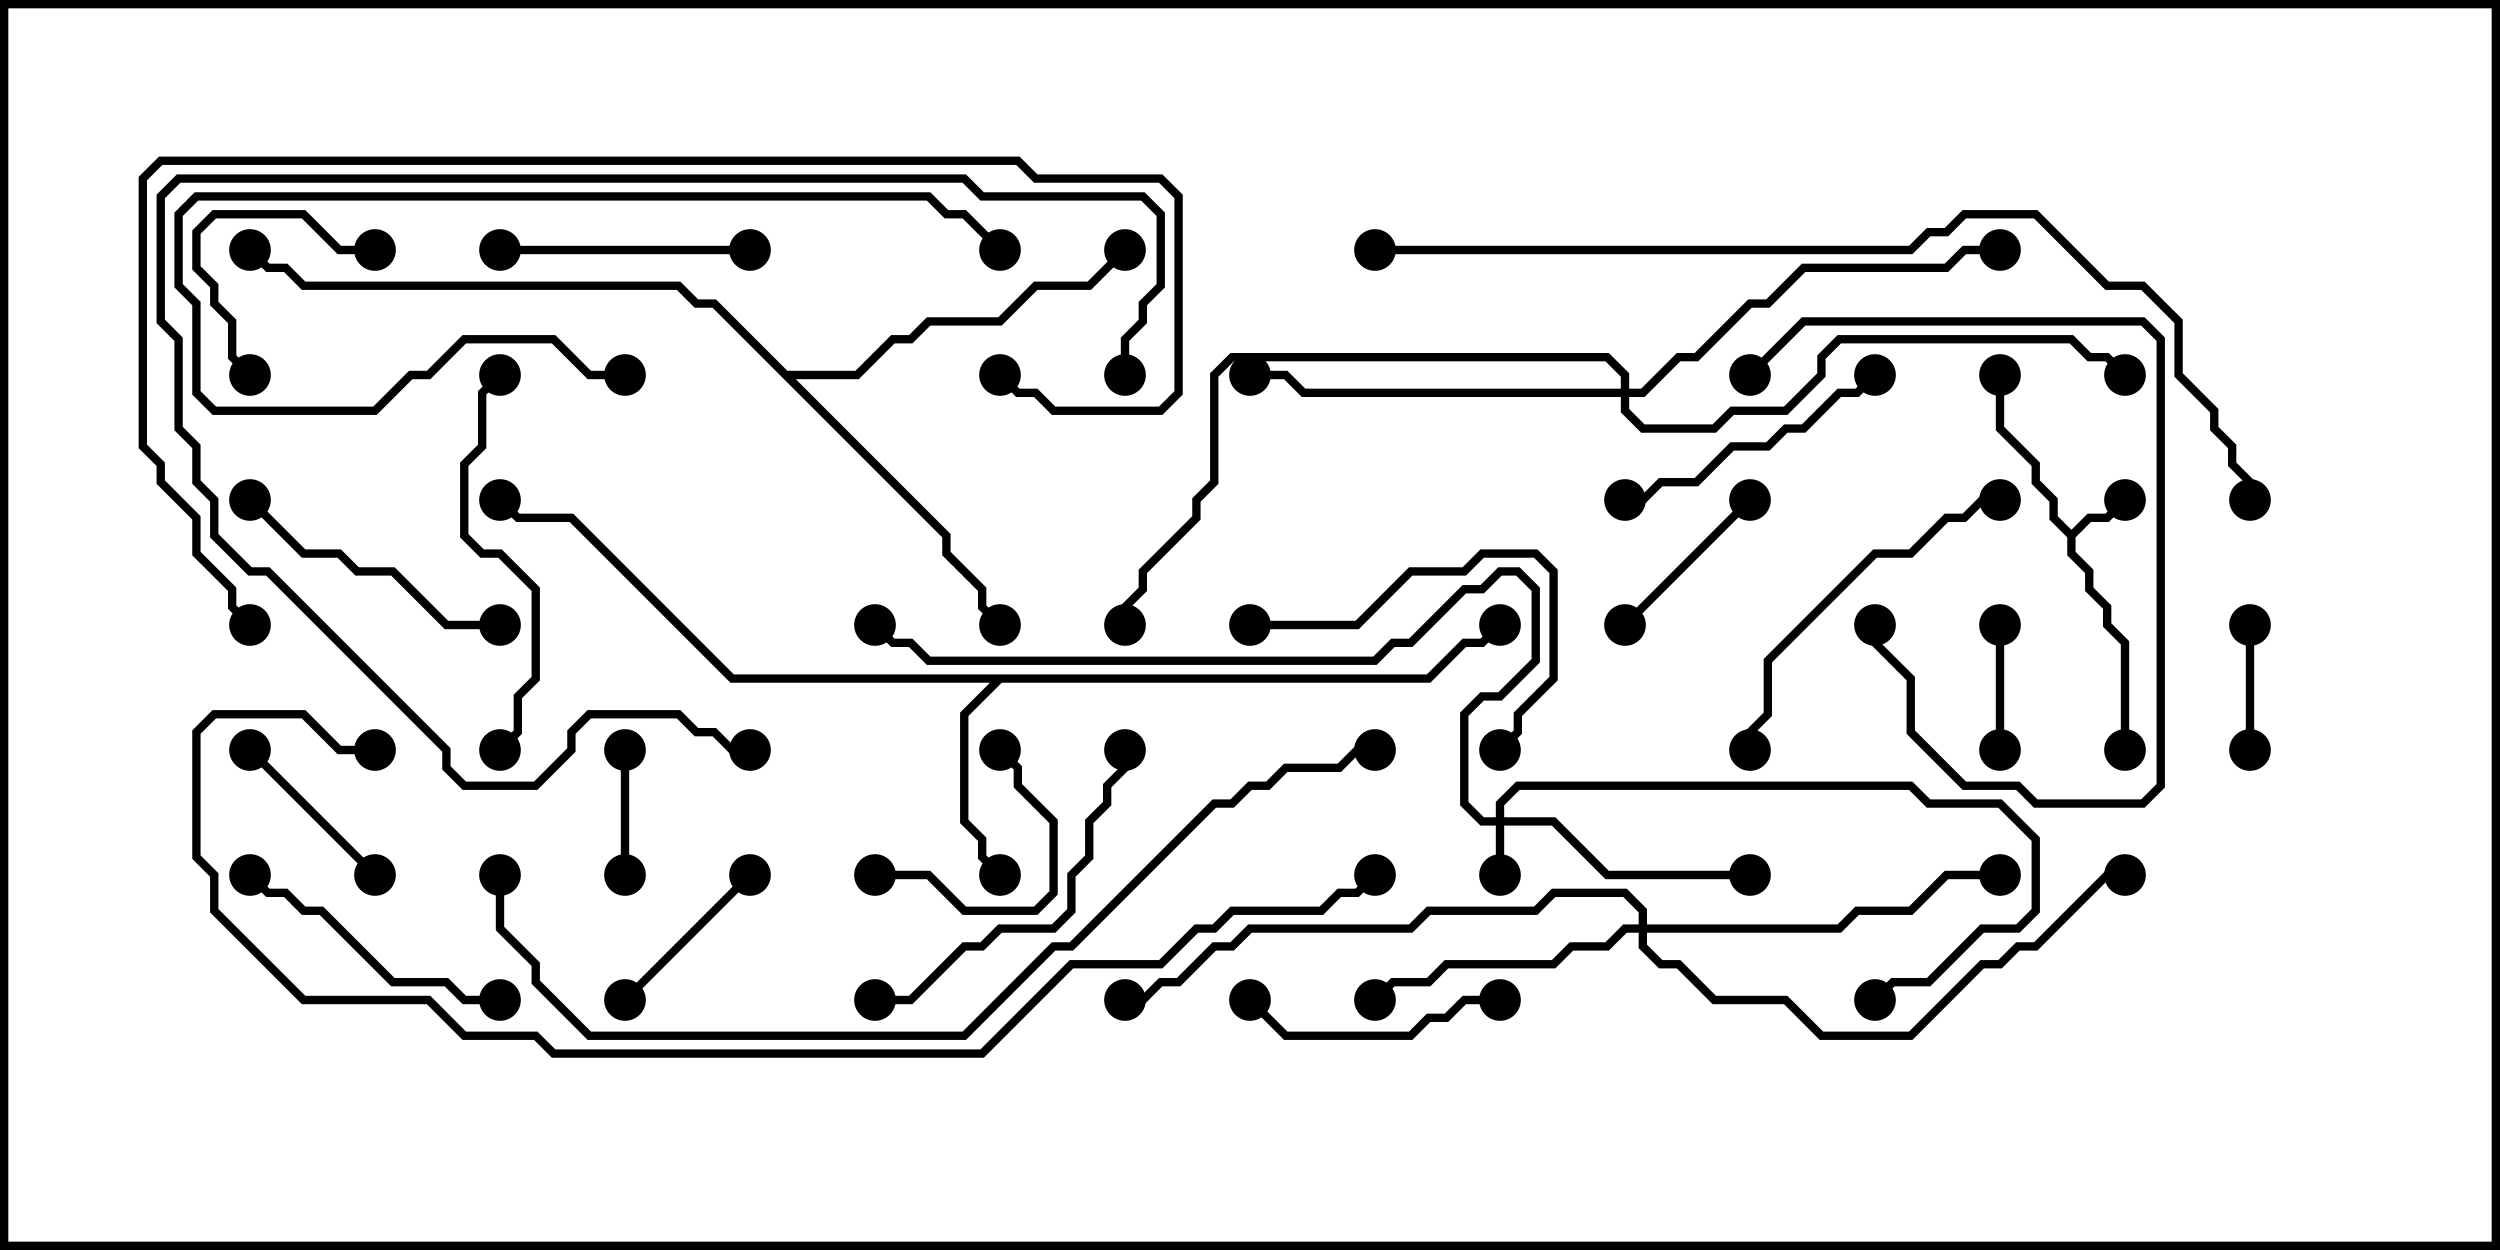 <svg version="1.1" width="30" height="15" xmlns="http://www.w3.org/2000/svg"><path d="M24.857,6.358L25.051,6.164L25.265,6.164L25.465,5.965L25.535,6.035L25.306,6.264L25.092,6.264L24.907,6.449L24.907,6.622L25.121,6.836L25.121,7.051L25.336,7.265L25.336,7.479L25.55,7.694L25.55,9L25.45,9L25.45,7.735L25.236,7.521L25.236,7.306L25.021,7.092L25.021,6.878L24.807,6.664L24.807,6.449L24.593,6.235L24.593,6.021L24.379,5.806L24.379,5.592L23.95,5.164L23.95,4.5L24.05,4.5L24.05,5.122L24.479,5.551L24.479,5.765L24.693,5.979L24.693,6.194z" stroke="none"/><path d="M17.122,8.093L17.551,7.664L17.765,7.664L17.965,7.465L18.035,7.535L17.806,7.764L17.592,7.764L17.164,8.193L12.021,8.193L11.621,8.592L11.621,9.836L11.836,10.051L11.836,10.265L12.035,10.465L11.965,10.535L11.736,10.306L11.736,10.092L11.521,9.878L11.521,8.551L11.879,8.193L8.765,8.193L6.836,6.264L6.194,6.264L5.965,6.035L6.035,5.965L6.235,6.164L6.878,6.164L8.806,8.093z" stroke="none"/><path d="M9.449,4.45L10.265,4.45L10.694,4.021L10.908,4.021L11.122,3.807L11.979,3.807L12.408,3.379L13.051,3.379L13.465,2.965L13.535,3.035L13.092,3.479L12.449,3.479L12.021,3.907L11.164,3.907L10.949,4.121L10.735,4.121L10.306,4.55L9.549,4.55L11.407,6.408L11.407,6.622L11.836,7.051L11.836,7.265L12.035,7.465L11.965,7.535L11.736,7.306L11.736,7.092L11.307,6.664L11.307,6.449L8.551,3.693L8.336,3.693L8.122,3.479L3.622,3.479L3.408,3.264L3.194,3.264L2.965,3.035L3.035,2.965L3.235,3.164L3.449,3.164L3.664,3.379L8.164,3.379L8.378,3.593L8.592,3.593z" stroke="none"/><path d="M17.95,9.807L17.95,9.622L18.194,9.379L22.949,9.379L23.164,9.593L24.021,9.593L24.479,10.051L24.479,10.949L24.235,11.193L23.806,11.193L23.164,11.836L22.735,11.836L22.535,12.035L22.465,11.965L22.694,11.736L23.122,11.736L23.765,11.093L24.194,11.093L24.379,10.908L24.379,10.092L23.979,9.693L23.122,9.693L22.908,9.479L18.235,9.479L18.05,9.664L18.05,9.807L18.664,9.807L19.306,10.45L21,10.45L21,10.55L19.265,10.55L18.622,9.907L18.05,9.907L18.05,10.5L17.95,10.5L17.95,9.907L17.765,9.907L17.521,9.664L17.521,8.551L17.765,8.307L17.979,8.307L18.379,7.908L18.379,7.092L18.194,6.907L18.021,6.907L17.806,7.121L17.592,7.121L16.949,7.764L16.735,7.764L16.521,7.979L11.122,7.979L10.908,7.764L10.694,7.764L10.465,7.535L10.535,7.465L10.735,7.664L10.949,7.664L11.164,7.879L16.479,7.879L16.694,7.664L16.908,7.664L17.551,7.021L17.765,7.021L17.979,6.807L18.235,6.807L18.479,7.051L18.479,7.949L18.021,8.407L17.806,8.407L17.621,8.592L17.621,9.622L17.806,9.807z" stroke="none"/><path d="M19.664,11.093L19.664,10.949L19.479,10.764L18.664,10.764L18.449,10.979L17.164,10.979L16.949,11.193L15.021,11.193L14.806,11.407L14.592,11.407L14.164,11.836L13.949,11.836L13.735,12.05L13.5,12.05L13.5,11.95L13.694,11.95L13.908,11.736L14.122,11.736L14.551,11.307L14.765,11.307L14.979,11.093L16.908,11.093L17.122,10.879L18.408,10.879L18.622,10.664L19.521,10.664L19.764,10.908L19.764,11.093L22.051,11.093L22.265,10.879L22.908,10.879L23.336,10.45L24,10.45L24,10.55L23.378,10.55L22.949,10.979L22.306,10.979L22.092,11.193L19.764,11.193L19.764,11.336L19.949,11.521L20.164,11.521L20.592,11.95L21.449,11.95L21.878,12.379L22.908,12.379L23.765,11.521L23.979,11.521L24.194,11.307L24.408,11.307L25.265,10.45L25.5,10.45L25.5,10.55L25.306,10.55L24.449,11.407L24.235,11.407L24.021,11.621L23.806,11.621L22.949,12.479L21.836,12.479L21.408,12.05L20.551,12.05L20.122,11.621L19.908,11.621L19.664,11.378L19.664,11.193L19.521,11.193L19.306,11.407L18.878,11.407L18.664,11.621L17.378,11.621L17.164,11.836L16.735,11.836L16.535,12.035L16.465,11.965L16.694,11.736L17.122,11.736L17.336,11.521L18.622,11.521L18.836,11.307L19.265,11.307L19.479,11.093z" stroke="none"/><path d="M19.45,4.664L19.45,4.521L19.265,4.336L14.806,4.336L14.621,4.521L14.621,5.806L14.407,6.021L14.407,6.235L13.764,6.878L13.764,7.092L13.55,7.306L13.55,7.5L13.45,7.5L13.45,7.265L13.664,7.051L13.664,6.836L14.307,6.194L14.307,5.979L14.521,5.765L14.521,4.479L14.765,4.236L19.306,4.236L19.55,4.479L19.55,4.664L19.694,4.664L20.122,4.236L20.336,4.236L20.979,3.593L21.194,3.593L21.622,3.164L23.336,3.164L23.551,2.95L24,2.95L24,3.05L23.592,3.05L23.378,3.264L21.664,3.264L21.235,3.693L21.021,3.693L20.378,4.336L20.164,4.336L19.735,4.764L19.55,4.764L19.55,4.908L19.735,5.093L20.551,5.093L20.765,4.879L21.408,4.879L21.807,4.479L21.807,4.265L22.051,4.021L24.878,4.021L25.092,4.236L25.306,4.236L25.535,4.465L25.465,4.535L25.265,4.336L25.051,4.336L24.836,4.121L22.092,4.121L21.907,4.306L21.907,4.521L21.449,4.979L20.806,4.979L20.592,5.193L19.694,5.193L19.45,4.949L19.45,4.764L15.622,4.764L15.408,4.55L15,4.55L15,4.45L15.449,4.45L15.664,4.664z" stroke="none"/><path d="M27.05,9L26.95,9L26.95,7.5L27.05,7.5z" stroke="none"/><path d="M23.95,7.5L24.05,7.5L24.05,9L23.95,9z" stroke="none"/><path d="M7.55,10.5L7.45,10.5L7.45,9L7.55,9z" stroke="none"/><path d="M20.965,5.965L21.035,6.035L19.535,7.535L19.465,7.465z" stroke="none"/><path d="M7.535,12.035L7.465,11.965L8.965,10.465L9.035,10.535z" stroke="none"/><path d="M10.5,10.55L10.5,10.45L11.164,10.45L11.592,10.879L12.408,10.879L12.593,10.694L12.593,9.878L12.164,9.449L12.164,9.235L11.965,9.035L12.035,8.965L12.264,9.194L12.264,9.408L12.693,9.836L12.693,10.735L12.449,10.979L11.551,10.979L11.122,10.55z" stroke="none"/><path d="M4.5,2.95L4.5,3.05L4.051,3.05L3.622,2.621L2.592,2.621L2.407,2.806L2.407,3.194L2.621,3.408L2.621,3.622L2.836,3.836L2.836,4.265L3.035,4.465L2.965,4.535L2.736,4.306L2.736,3.878L2.521,3.664L2.521,3.449L2.307,3.235L2.307,2.765L2.551,2.521L3.664,2.521L4.092,2.95z" stroke="none"/><path d="M4.535,10.465L4.465,10.535L2.965,9.035L3.035,8.965z" stroke="none"/><path d="M9,2.95L9,3.05L6,3.05L6,2.95z" stroke="none"/><path d="M18,11.95L18,12.05L17.592,12.05L17.378,12.264L17.164,12.264L16.949,12.479L15.408,12.479L14.965,12.035L15.035,11.965L15.449,12.379L16.908,12.379L17.122,12.164L17.336,12.164L17.551,11.95z" stroke="none"/><path d="M21.035,4.535L20.965,4.465L21.622,3.807L25.735,3.807L25.979,4.051L25.979,9.449L25.735,9.693L24.408,9.693L24.194,9.479L23.551,9.479L22.879,8.806L22.879,8.164L22.45,7.735L22.45,7.5L22.55,7.5L22.55,7.694L22.979,8.122L22.979,8.765L23.592,9.379L24.235,9.379L24.449,9.593L25.694,9.593L25.879,9.408L25.879,4.092L25.694,3.907L21.664,3.907z" stroke="none"/><path d="M2.965,10.535L3.035,10.465L3.235,10.664L3.449,10.664L3.664,10.879L3.878,10.879L4.735,11.736L5.378,11.736L5.592,11.95L6,11.95L6,12.05L5.551,12.05L5.336,11.836L4.694,11.836L3.836,10.979L3.622,10.979L3.408,10.764L3.194,10.764z" stroke="none"/><path d="M6,7.45L6,7.55L5.336,7.55L4.694,6.907L4.265,6.907L4.051,6.693L3.622,6.693L2.965,6.035L3.035,5.965L3.664,6.593L4.092,6.593L4.306,6.807L4.735,6.807L5.378,7.45z" stroke="none"/><path d="M22.465,4.465L22.535,4.535L22.306,4.764L22.092,4.764L21.664,5.193L21.449,5.193L21.235,5.407L20.806,5.407L20.378,5.836L19.949,5.836L19.735,6.05L19.5,6.05L19.5,5.95L19.694,5.95L19.908,5.736L20.336,5.736L20.765,5.307L21.194,5.307L21.408,5.093L21.622,5.093L22.051,4.664L22.265,4.664z" stroke="none"/><path d="M15,7.55L15,7.45L16.265,7.45L16.908,6.807L17.551,6.807L17.765,6.593L18.449,6.593L18.693,6.836L18.693,8.164L18.264,8.592L18.264,8.806L18.035,9.035L17.965,8.965L18.164,8.765L18.164,8.551L18.593,8.122L18.593,6.878L18.408,6.693L17.806,6.693L17.592,6.907L16.949,6.907L16.306,7.55z" stroke="none"/><path d="M10.5,12.05L10.5,11.95L10.908,11.95L11.551,11.307L11.765,11.307L11.979,11.093L12.622,11.093L12.807,10.908L12.807,10.479L13.021,10.265L13.021,9.836L13.236,9.622L13.236,9.408L13.45,9.194L13.45,9L13.55,9L13.55,9.235L13.336,9.449L13.336,9.664L13.121,9.878L13.121,10.306L12.907,10.521L12.907,10.949L12.664,11.193L12.021,11.193L11.806,11.407L11.592,11.407L10.949,12.05z" stroke="none"/><path d="M24,5.95L24,6.05L23.806,6.05L23.592,6.264L23.378,6.264L22.949,6.693L22.521,6.693L21.264,7.949L21.264,8.592L21.05,8.806L21.05,9L20.95,9L20.95,8.765L21.164,8.551L21.164,7.908L22.479,6.593L22.908,6.593L23.336,6.164L23.551,6.164L23.765,5.95z" stroke="none"/><path d="M5.965,4.465L6.035,4.535L5.836,4.735L5.836,5.378L5.621,5.592L5.621,6.408L5.806,6.593L6.021,6.593L6.479,7.051L6.479,8.164L6.264,8.378L6.264,8.806L6.035,9.035L5.965,8.965L6.164,8.765L6.164,8.336L6.379,8.122L6.379,7.092L5.979,6.693L5.765,6.693L5.521,6.449L5.521,5.551L5.736,5.336L5.736,4.694z" stroke="none"/><path d="M7.5,4.45L7.5,4.55L7.051,4.55L6.622,4.121L5.592,4.121L5.164,4.55L4.949,4.55L4.521,4.979L2.551,4.979L2.307,4.735L2.307,3.664L2.093,3.449L2.093,2.551L2.336,2.307L11.164,2.307L11.378,2.521L11.592,2.521L12.035,2.965L11.965,3.035L11.551,2.621L11.336,2.621L11.122,2.407L2.378,2.407L2.193,2.592L2.193,3.408L2.407,3.622L2.407,4.694L2.592,4.879L4.479,4.879L4.908,4.45L5.122,4.45L5.551,4.021L6.664,4.021L7.092,4.45z" stroke="none"/><path d="M13.55,4.5L13.45,4.5L13.45,4.051L13.664,3.836L13.664,3.622L13.879,3.408L13.879,2.592L13.694,2.407L11.765,2.407L11.551,2.193L2.164,2.193L1.979,2.378L1.979,3.836L2.193,4.051L2.193,5.122L2.407,5.336L2.407,5.765L2.621,5.979L2.621,6.408L3.021,6.807L3.235,6.807L5.407,8.979L5.407,9.194L5.592,9.379L6.408,9.379L6.807,8.979L6.807,8.765L7.051,8.521L8.164,8.521L8.378,8.736L8.592,8.736L8.806,8.95L9,8.95L9,9.05L8.765,9.05L8.551,8.836L8.336,8.836L8.122,8.621L7.092,8.621L6.907,8.806L6.907,9.021L6.449,9.479L5.551,9.479L5.307,9.235L5.307,9.021L3.194,6.907L2.979,6.907L2.521,6.449L2.521,6.021L2.307,5.806L2.307,5.378L2.093,5.164L2.093,4.092L1.879,3.878L1.879,2.336L2.122,2.093L11.592,2.093L11.806,2.307L13.735,2.307L13.979,2.551L13.979,3.449L13.764,3.664L13.764,3.878L13.55,4.092z" stroke="none"/><path d="M11.965,4.535L12.035,4.465L12.235,4.664L12.449,4.664L12.664,4.879L13.908,4.879L14.093,4.694L14.093,2.378L13.908,2.193L12.408,2.193L12.194,1.979L1.949,1.979L1.764,2.164L1.764,5.336L1.979,5.551L1.979,5.765L2.407,6.194L2.407,6.622L2.836,7.051L2.836,7.265L3.035,7.465L2.965,7.535L2.736,7.306L2.736,7.092L2.307,6.664L2.307,6.235L1.879,5.806L1.879,5.592L1.664,5.378L1.664,2.122L1.908,1.879L12.235,1.879L12.449,2.093L13.949,2.093L14.193,2.336L14.193,4.735L13.949,4.979L12.622,4.979L12.408,4.764L12.194,4.764z" stroke="none"/><path d="M5.95,10.5L6.05,10.5L6.05,11.122L6.479,11.551L6.479,11.765L7.092,12.379L11.551,12.379L12.622,11.307L12.836,11.307L14.551,9.593L14.765,9.593L14.979,9.379L15.194,9.379L15.408,9.164L16.051,9.164L16.265,8.95L16.5,8.95L16.5,9.05L16.306,9.05L16.092,9.264L15.449,9.264L15.235,9.479L15.021,9.479L14.806,9.693L14.592,9.693L12.878,11.407L12.664,11.407L11.592,12.479L7.051,12.479L6.379,11.806L6.379,11.592L5.95,11.164z" stroke="none"/><path d="M16.5,3.05L16.5,2.95L22.908,2.95L23.122,2.736L23.336,2.736L23.551,2.521L24.449,2.521L25.306,3.379L25.735,3.379L26.193,3.836L26.193,4.479L26.621,4.908L26.621,5.122L26.836,5.336L26.836,5.551L27.05,5.765L27.05,6L26.95,6L26.95,5.806L26.736,5.592L26.736,5.378L26.521,5.164L26.521,4.949L26.093,4.521L26.093,3.878L25.694,3.479L25.265,3.479L24.408,2.621L23.592,2.621L23.378,2.836L23.164,2.836L22.949,3.05z" stroke="none"/><path d="M4.5,8.95L4.5,9.05L4.051,9.05L3.622,8.621L2.592,8.621L2.407,8.806L2.407,10.265L2.621,10.479L2.621,10.908L3.664,11.95L5.164,11.95L5.592,12.379L6.449,12.379L6.664,12.593L11.765,12.593L12.836,11.521L13.908,11.521L14.336,11.093L14.551,11.093L14.765,10.879L15.836,10.879L16.051,10.664L16.265,10.664L16.465,10.465L16.535,10.535L16.306,10.764L16.092,10.764L15.878,10.979L14.806,10.979L14.592,11.193L14.378,11.193L13.949,11.621L12.878,11.621L11.806,12.693L6.622,12.693L6.408,12.479L5.551,12.479L5.122,12.05L3.622,12.05L2.521,10.949L2.521,10.521L2.307,10.306L2.307,8.765L2.551,8.521L3.664,8.521L4.092,8.95z" stroke="none"/><circle cx="25.5" cy="6" r="0.25" stroke-width="0" fill="#000" /><circle cx="24" cy="4.5" r="0.25" stroke-width="0" fill="#000" /><circle cx="25.5" cy="9" r="0.25" stroke-width="0" fill="#000" /><circle cx="12" cy="10.5" r="0.25" stroke-width="0" fill="#000" /><circle cx="18" cy="7.5" r="0.25" stroke-width="0" fill="#000" /><circle cx="6" cy="6" r="0.25" stroke-width="0" fill="#000" /><circle cx="12" cy="7.5" r="0.25" stroke-width="0" fill="#000" /><circle cx="13.5" cy="3" r="0.25" stroke-width="0" fill="#000" /><circle cx="3" cy="3" r="0.25" stroke-width="0" fill="#000" /><circle cx="18" cy="10.5" r="0.25" stroke-width="0" fill="#000" /><circle cx="21" cy="10.5" r="0.25" stroke-width="0" fill="#000" /><circle cx="22.5" cy="12" r="0.25" stroke-width="0" fill="#000" /><circle cx="10.5" cy="7.5" r="0.25" stroke-width="0" fill="#000" /><circle cx="16.5" cy="12" r="0.25" stroke-width="0" fill="#000" /><circle cx="24" cy="10.5" r="0.25" stroke-width="0" fill="#000" /><circle cx="25.5" cy="10.5" r="0.25" stroke-width="0" fill="#000" /><circle cx="13.5" cy="12" r="0.25" stroke-width="0" fill="#000" /><circle cx="15" cy="4.5" r="0.25" stroke-width="0" fill="#000" /><circle cx="24" cy="3" r="0.25" stroke-width="0" fill="#000" /><circle cx="25.5" cy="4.5" r="0.25" stroke-width="0" fill="#000" /><circle cx="13.5" cy="7.5" r="0.25" stroke-width="0" fill="#000" /><circle cx="27" cy="9" r="0.25" stroke-width="0" fill="#000" /><circle cx="27" cy="7.5" r="0.25" stroke-width="0" fill="#000" /><circle cx="24" cy="7.5" r="0.25" stroke-width="0" fill="#000" /><circle cx="24" cy="9" r="0.25" stroke-width="0" fill="#000" /><circle cx="7.5" cy="10.5" r="0.25" stroke-width="0" fill="#000" /><circle cx="7.5" cy="9" r="0.25" stroke-width="0" fill="#000" /><circle cx="21" cy="6" r="0.25" stroke-width="0" fill="#000" /><circle cx="19.5" cy="7.5" r="0.25" stroke-width="0" fill="#000" /><circle cx="7.5" cy="12" r="0.25" stroke-width="0" fill="#000" /><circle cx="9" cy="10.5" r="0.25" stroke-width="0" fill="#000" /><circle cx="10.5" cy="10.5" r="0.25" stroke-width="0" fill="#000" /><circle cx="12" cy="9" r="0.25" stroke-width="0" fill="#000" /><circle cx="4.5" cy="3" r="0.25" stroke-width="0" fill="#000" /><circle cx="3" cy="4.5" r="0.25" stroke-width="0" fill="#000" /><circle cx="4.5" cy="10.5" r="0.25" stroke-width="0" fill="#000" /><circle cx="3" cy="9" r="0.25" stroke-width="0" fill="#000" /><circle cx="9" cy="3" r="0.25" stroke-width="0" fill="#000" /><circle cx="6" cy="3" r="0.25" stroke-width="0" fill="#000" /><circle cx="18" cy="12" r="0.25" stroke-width="0" fill="#000" /><circle cx="15" cy="12" r="0.25" stroke-width="0" fill="#000" /><circle cx="21" cy="4.5" r="0.25" stroke-width="0" fill="#000" /><circle cx="22.5" cy="7.5" r="0.25" stroke-width="0" fill="#000" /><circle cx="3" cy="10.5" r="0.25" stroke-width="0" fill="#000" /><circle cx="6" cy="12" r="0.25" stroke-width="0" fill="#000" /><circle cx="6" cy="7.5" r="0.25" stroke-width="0" fill="#000" /><circle cx="3" cy="6" r="0.25" stroke-width="0" fill="#000" /><circle cx="22.5" cy="4.5" r="0.25" stroke-width="0" fill="#000" /><circle cx="19.5" cy="6" r="0.25" stroke-width="0" fill="#000" /><circle cx="15" cy="7.5" r="0.25" stroke-width="0" fill="#000" /><circle cx="18" cy="9" r="0.25" stroke-width="0" fill="#000" /><circle cx="10.5" cy="12" r="0.25" stroke-width="0" fill="#000" /><circle cx="13.5" cy="9" r="0.25" stroke-width="0" fill="#000" /><circle cx="24" cy="6" r="0.25" stroke-width="0" fill="#000" /><circle cx="21" cy="9" r="0.25" stroke-width="0" fill="#000" /><circle cx="6" cy="4.5" r="0.25" stroke-width="0" fill="#000" /><circle cx="6" cy="9" r="0.25" stroke-width="0" fill="#000" /><circle cx="7.5" cy="4.5" r="0.25" stroke-width="0" fill="#000" /><circle cx="12" cy="3" r="0.25" stroke-width="0" fill="#000" /><circle cx="13.5" cy="4.5" r="0.25" stroke-width="0" fill="#000" /><circle cx="9" cy="9" r="0.25" stroke-width="0" fill="#000" /><circle cx="12" cy="4.5" r="0.25" stroke-width="0" fill="#000" /><circle cx="3" cy="7.5" r="0.25" stroke-width="0" fill="#000" /><circle cx="6" cy="10.5" r="0.25" stroke-width="0" fill="#000" /><circle cx="16.5" cy="9" r="0.25" stroke-width="0" fill="#000" /><circle cx="16.5" cy="3" r="0.25" stroke-width="0" fill="#000" /><circle cx="27" cy="6" r="0.25" stroke-width="0" fill="#000" /><circle cx="4.5" cy="9" r="0.25" stroke-width="0" fill="#000" /><circle cx="16.5" cy="10.5" r="0.25" stroke-width="0" fill="#000" /><rect x="0" y="0" width="30" height="15" stroke-width="0.2" stroke="#000" fill="none" /></svg>